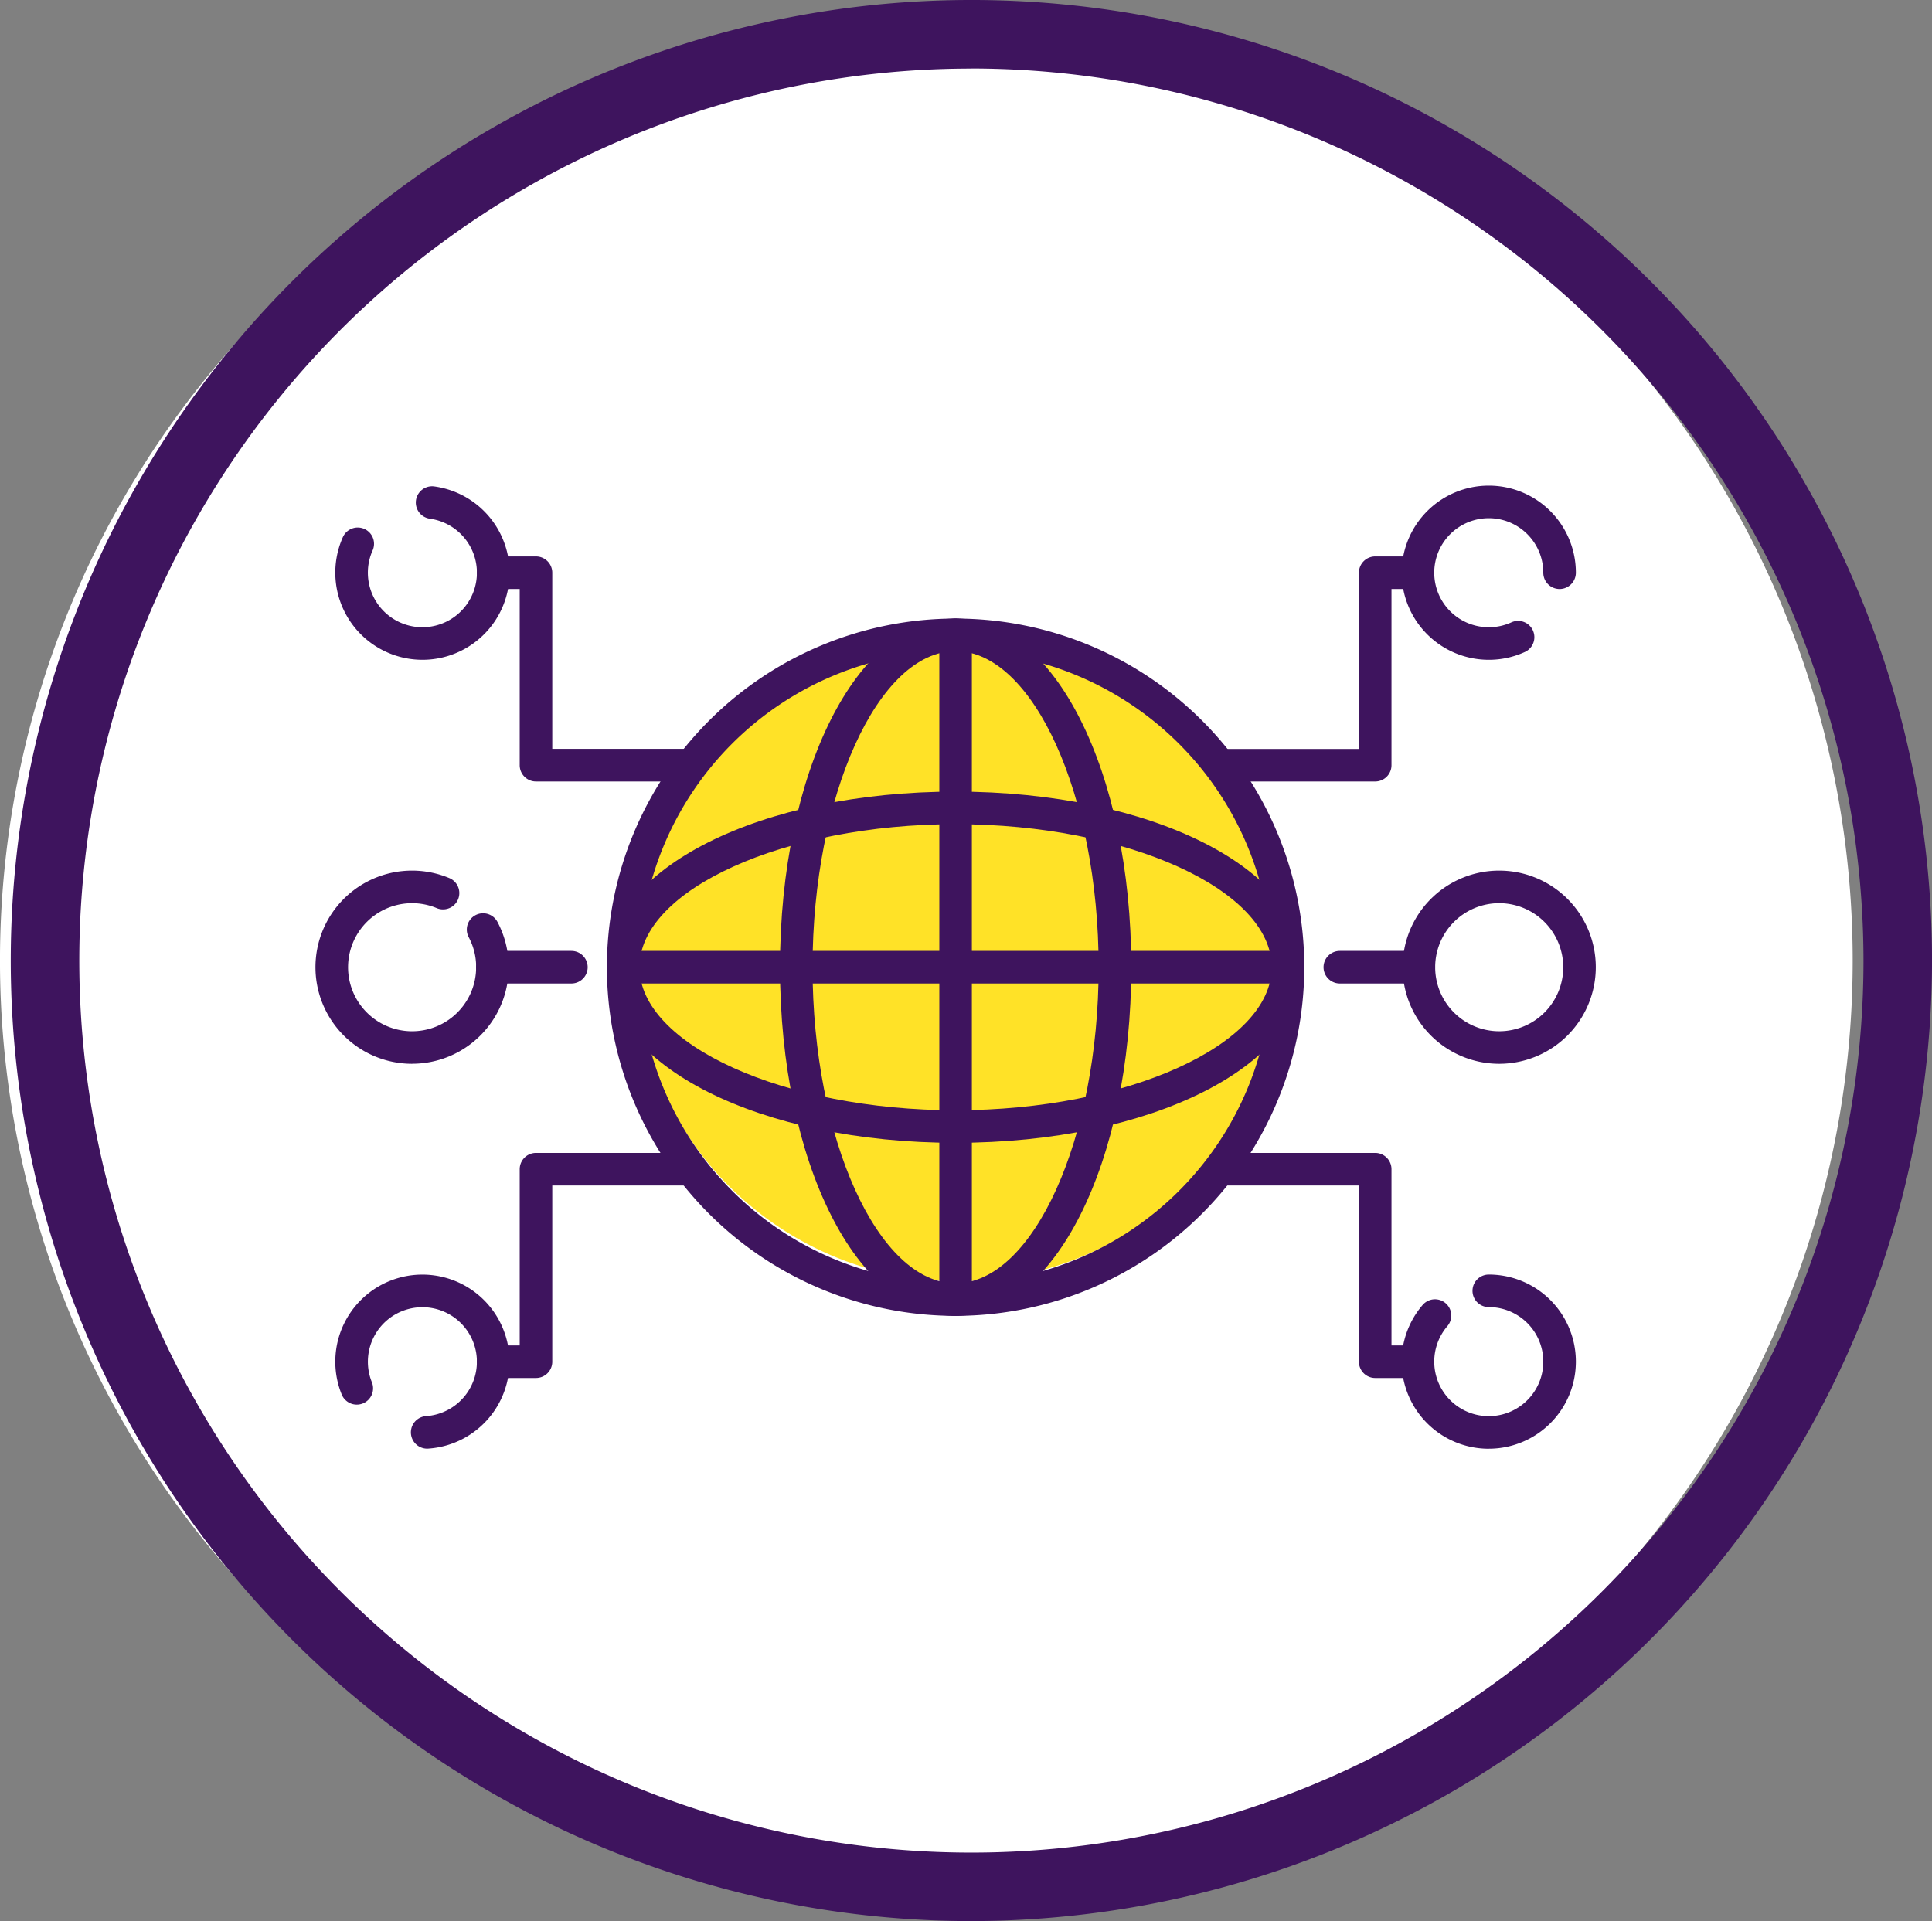 <svg id="Grupo_319" data-name="Grupo 319" xmlns="http://www.w3.org/2000/svg" xmlns:xlink="http://www.w3.org/1999/xlink" width="122.279" height="121.595" viewBox="0 0 122.279 121.595">
  <rect x="0" y="0" width="122.279" height="121.595" fill="#808080" stroke="none"/>
  <defs>
    <clipPath id="clip-path">
      <rect id="Rectángulo_201" data-name="Rectángulo 201" width="122.279" height="121.595" fill="none"/>
    </clipPath>
  </defs>
  <g id="Grupo_318" data-name="Grupo 318" clip-path="url(#clip-path)">
    <path id="Trazado_1918" data-name="Trazado 1918" d="M117.259,60.8a58.63,58.63,0,1,1-58.63-58.63,58.63,58.63,0,0,1,58.63,58.63" fill="#fff"/>
    <path id="Trazado_1919" data-name="Trazado 1919" d="M61.481,121.6a60.8,60.8,0,1,1,60.8-60.8,60.866,60.866,0,0,1-60.8,60.8m0-117.259A56.462,56.462,0,1,0,117.943,60.8,56.526,56.526,0,0,0,61.481,4.336" fill="#3e145e"/>
    <path id="Trazado_1920" data-name="Trazado 1920" d="M81.117,60.625A20.473,20.473,0,1,1,60.643,40.151,20.473,20.473,0,0,1,81.117,60.625" fill="#ffe227"/>
    <path id="Trazado_1921" data-name="Trazado 1921" d="M60.481,83.29A22.069,22.069,0,1,1,82.55,61.221,22.093,22.093,0,0,1,60.481,83.29m0-42.077A20.008,20.008,0,1,0,80.489,61.221,20.031,20.031,0,0,0,60.481,41.213" fill="#3e145e"/>
    <path id="Trazado_1922" data-name="Trazado 1922" d="M60.481,83.29c-6.232,0-11.114-9.694-11.114-22.069s4.882-22.069,11.114-22.069S71.6,48.845,71.6,61.221,66.713,83.29,60.481,83.29m0-42.077c-4.907,0-9.054,9.162-9.054,20.008s4.147,20.008,9.054,20.008,9.054-9.162,9.054-20.008-4.147-20.008-9.054-20.008" fill="#3e145e"/>
    <path id="Trazado_1923" data-name="Trazado 1923" d="M60.481,72.336c-12.375,0-22.068-4.883-22.068-11.115s9.693-11.115,22.068-11.115S82.55,54.988,82.55,61.221,72.857,72.336,60.481,72.336m0-20.169c-10.845,0-20.008,4.146-20.008,9.054s9.163,9.054,20.008,9.054,20.008-4.147,20.008-9.054-9.162-9.054-20.008-9.054" fill="#3e145e"/>
    <path id="Trazado_1924" data-name="Trazado 1924" d="M60.481,83.289a1.03,1.03,0,0,1-1.03-1.03V40.182a1.03,1.03,0,1,1,2.06,0V82.259a1.03,1.03,0,0,1-1.03,1.03" fill="#3e145e"/>
    <path id="Trazado_1925" data-name="Trazado 1925" d="M81.52,62.251H39.443a1.031,1.031,0,0,1,0-2.062H81.52a1.031,1.031,0,0,1,0,2.062" fill="#3e145e"/>
    <path id="Trazado_1926" data-name="Trazado 1926" d="M94.227,41.762a5.512,5.512,0,1,1,5.512-5.512,1.031,1.031,0,0,1-2.062,0,3.451,3.451,0,1,0-3.45,3.451,3.42,3.42,0,0,0,1.427-.308,1.03,1.03,0,1,1,.855,1.875,5.458,5.458,0,0,1-2.282.494" fill="#3e145e"/>
    <path id="Trazado_1927" data-name="Trazado 1927" d="M94.883,67.334A6.114,6.114,0,1,1,101,61.22a6.12,6.12,0,0,1-6.113,6.114m0-10.166a4.053,4.053,0,1,0,4.053,4.052,4.059,4.059,0,0,0-4.053-4.052" fill="#3e145e"/>
    <path id="Trazado_1928" data-name="Trazado 1928" d="M87.038,49.465H77.491a1.031,1.031,0,1,1,0-2.061h8.517V36.25a1.031,1.031,0,0,1,1.03-1.031h2.708a1.03,1.03,0,0,1,0,2.061H88.069V48.434a1.03,1.03,0,0,1-1.031,1.031" fill="#3e145e"/>
    <path id="Trazado_1929" data-name="Trazado 1929" d="M94.227,91.7a5.511,5.511,0,0,1-4.186-9.1,1.03,1.03,0,1,1,1.564,1.341,3.451,3.451,0,1,0,2.622-1.206,1.03,1.03,0,1,1,0-2.061,5.512,5.512,0,0,1,0,11.024" fill="#3e145e"/>
    <path id="Trazado_1930" data-name="Trazado 1930" d="M89.746,87.221H87.038a1.03,1.03,0,0,1-1.03-1.03V75.036H77.491a1.031,1.031,0,1,1,0-2.061h9.547a1.031,1.031,0,0,1,1.031,1.031V85.16h1.677a1.03,1.03,0,0,1,0,2.061" fill="#3e145e"/>
    <path id="Trazado_1931" data-name="Trazado 1931" d="M89.8,62.251h-5a1.031,1.031,0,0,1,0-2.062h5a1.031,1.031,0,0,1,0,2.062" fill="#3e145e"/>
    <path id="Trazado_1932" data-name="Trazado 1932" d="M26.735,41.762A5.516,5.516,0,0,1,21.7,34a1.031,1.031,0,0,1,1.883.842,3.414,3.414,0,0,0-.3,1.408,3.451,3.451,0,1,0,3.926-3.419,1.03,1.03,0,1,1,.279-2.042,5.512,5.512,0,0,1-.754,10.973" fill="#3e145e"/>
    <path id="Trazado_1933" data-name="Trazado 1933" d="M26.079,67.334A6.114,6.114,0,1,1,28.46,55.588a1.031,1.031,0,0,1-.8,1.9,4.053,4.053,0,1,0,2.476,3.734,3.982,3.982,0,0,0-.47-1.9,1.03,1.03,0,1,1,1.819-.968,6.114,6.114,0,0,1-5.4,8.977" fill="#3e145e"/>
    <path id="Trazado_1934" data-name="Trazado 1934" d="M43.471,49.465H33.924a1.03,1.03,0,0,1-1.031-1.031V37.28H31.216a1.03,1.03,0,0,1,0-2.061h2.708a1.031,1.031,0,0,1,1.03,1.031V47.4h8.517a1.031,1.031,0,1,1,0,2.061" fill="#3e145e"/>
    <path id="Trazado_1935" data-name="Trazado 1935" d="M27.024,91.694a1.031,1.031,0,0,1-.064-2.059,3.45,3.45,0,1,0-3.429-2.161,1.031,1.031,0,1,1-1.914.766,5.513,5.513,0,1,1,5.473,3.452c-.022,0-.044,0-.066,0" fill="#3e145e"/>
    <path id="Trazado_1936" data-name="Trazado 1936" d="M33.924,87.221H31.216a1.03,1.03,0,0,1,0-2.061h1.677V74.006a1.031,1.031,0,0,1,1.031-1.031h9.547a1.031,1.031,0,1,1,0,2.061H34.954V86.191a1.03,1.03,0,0,1-1.03,1.03" fill="#3e145e"/>
    <path id="Trazado_1937" data-name="Trazado 1937" d="M36.164,62.251h-5a1.031,1.031,0,1,1,0-2.062h5a1.031,1.031,0,0,1,0,2.062" fill="#3e145e"/>
  </g>
</svg>

